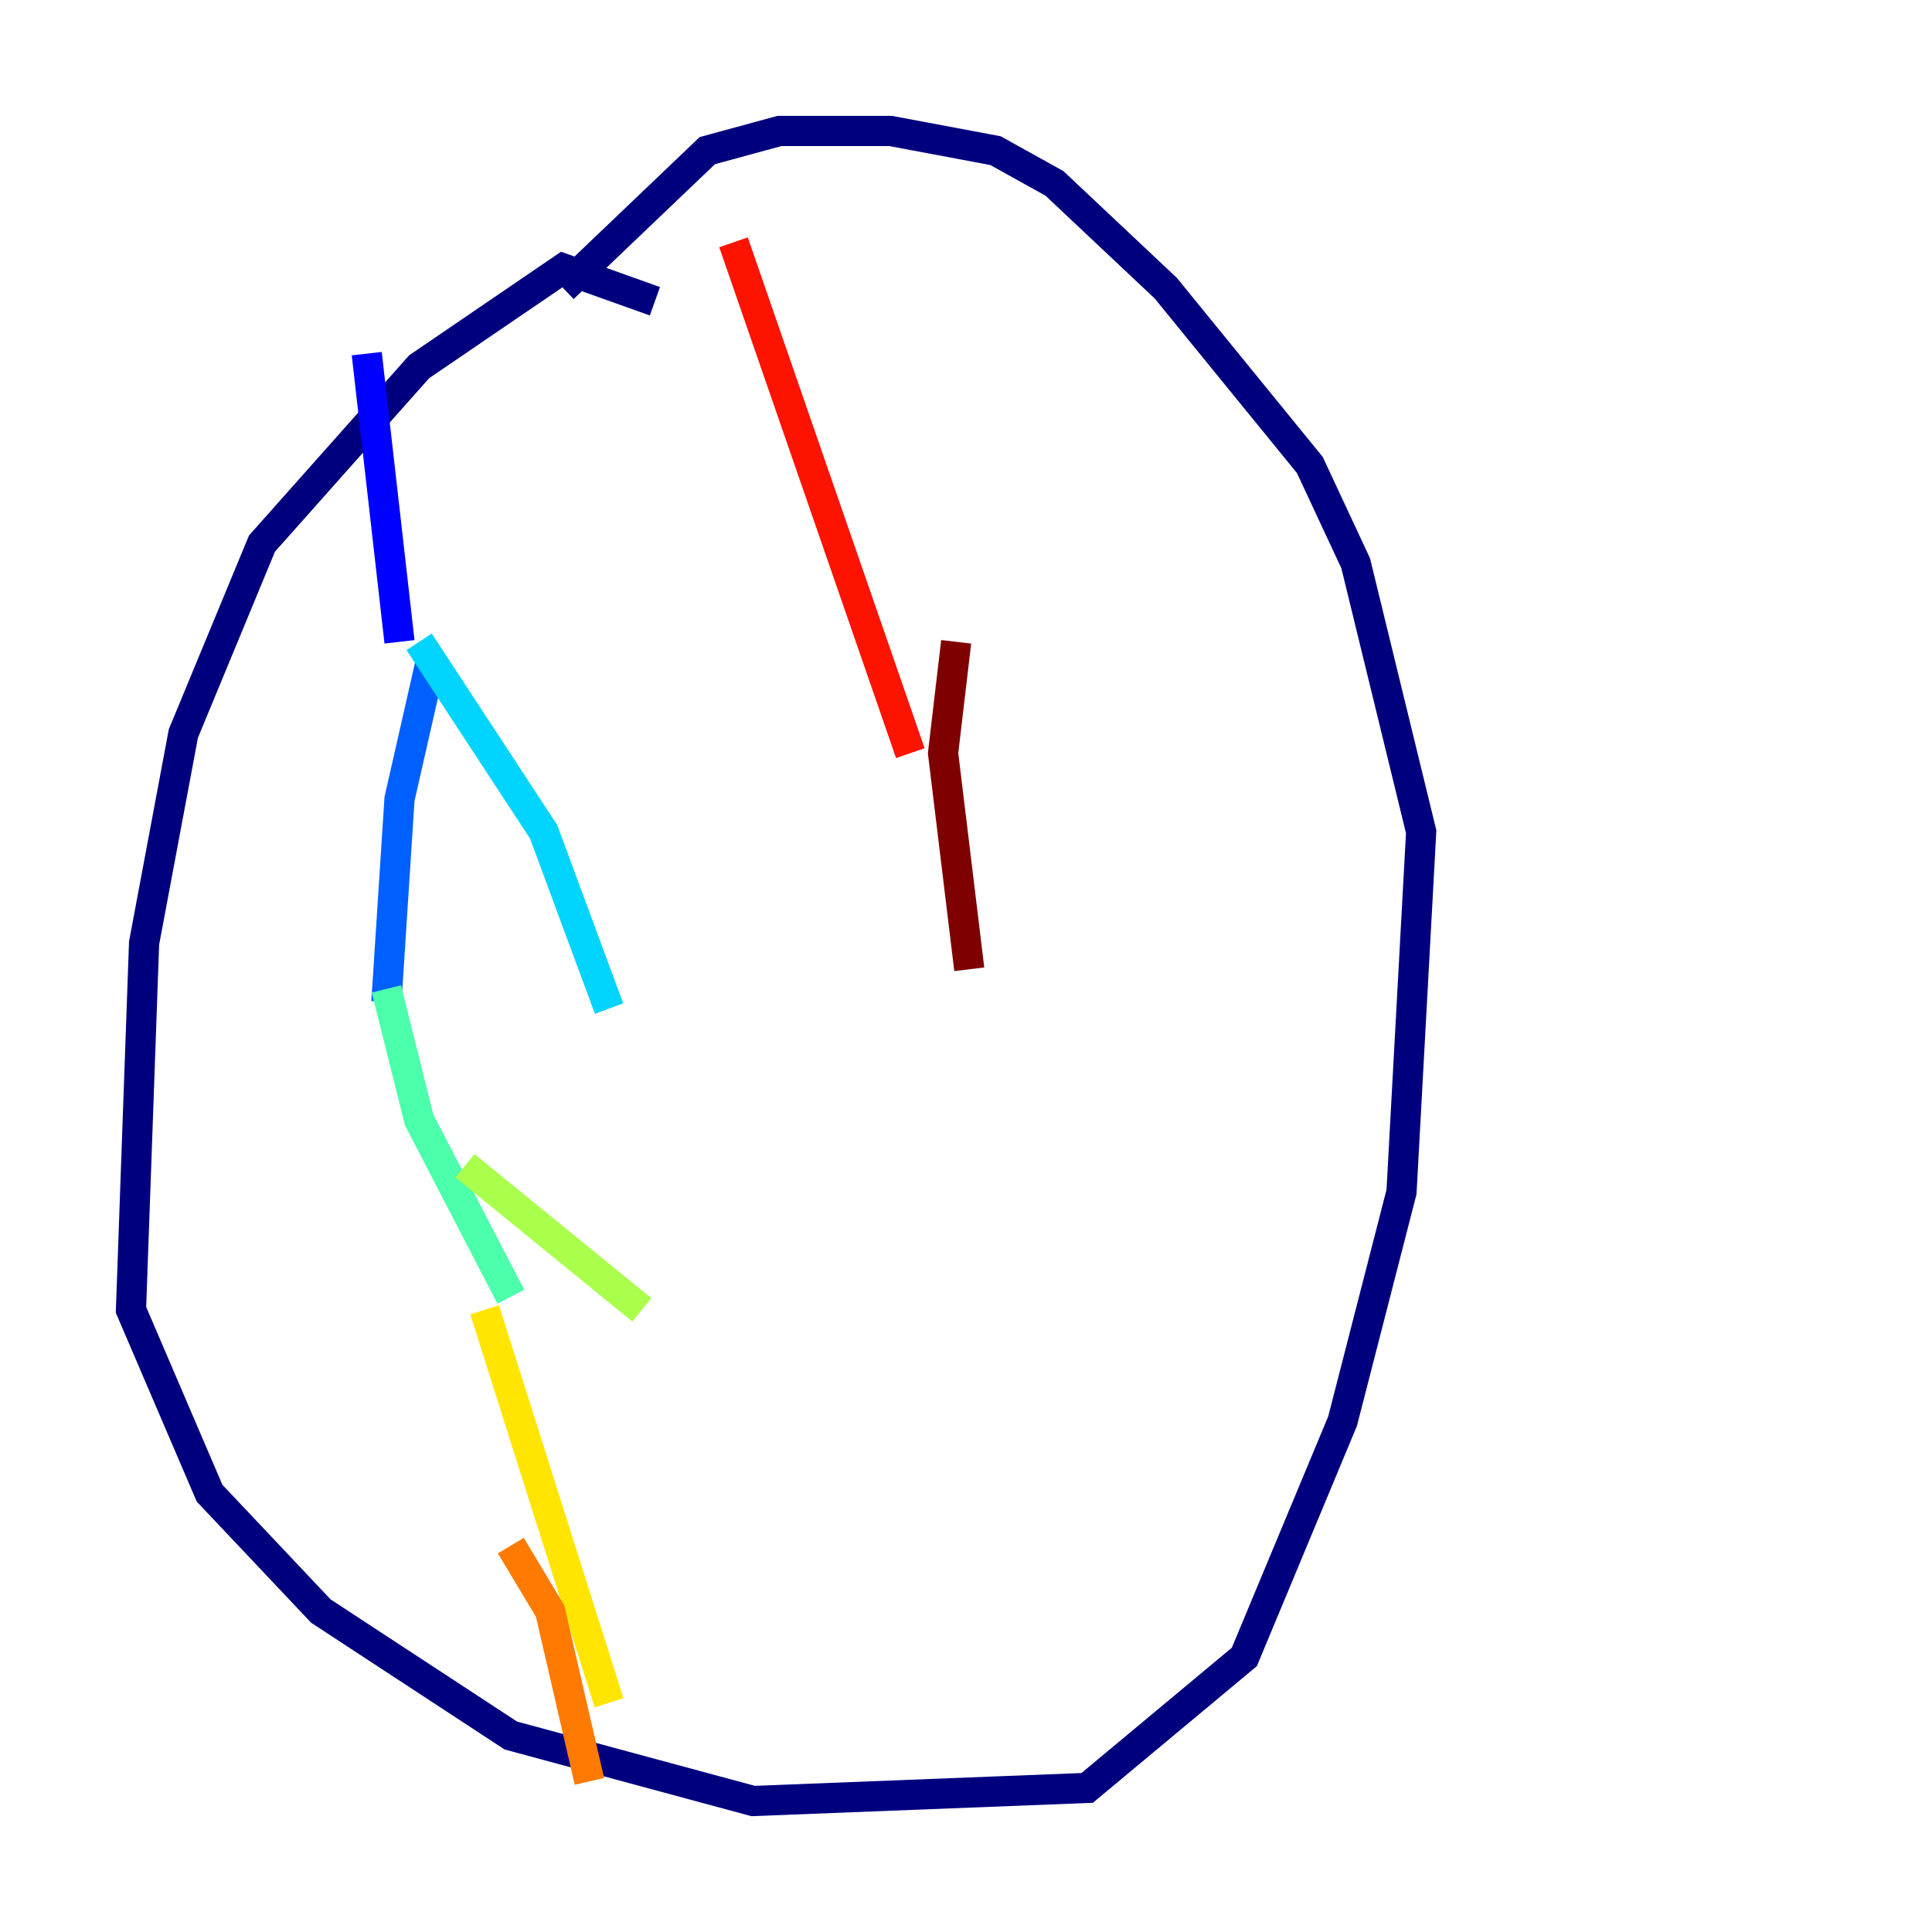 <?xml version="1.0" encoding="utf-8" ?>
<svg baseProfile="tiny" height="128" version="1.2" viewBox="0,0,128,128" width="128" xmlns="http://www.w3.org/2000/svg" xmlns:ev="http://www.w3.org/2001/xml-events" xmlns:xlink="http://www.w3.org/1999/xlink"><defs /><polyline fill="none" points="43.39,19.959 37.315,17.79 27.77,24.298 17.356,36.014 12.149,48.597 9.546,62.481 8.678,86.78 13.885,98.929 21.261,106.739 33.844,114.983 49.898,119.322 72.027,118.454 82.441,109.776 88.949,94.156 92.854,78.969 94.156,55.105 89.817,37.315 86.78,30.807 77.234,19.091 69.858,12.149 65.953,9.98 59.01,8.678 51.634,8.678 46.861,9.98 37.315,19.091" stroke="#00007f" stroke-width="2" /><polyline fill="none" points="24.298,23.43 26.468,42.522" stroke="#0000fe" stroke-width="2" /><polyline fill="none" points="28.637,43.39 26.468,52.936 25.6,66.386" stroke="#0060ff" stroke-width="2" /><polyline fill="none" points="27.77,42.522 36.014,55.105 40.352,66.82" stroke="#00d4ff" stroke-width="2" /><polyline fill="none" points="25.6,65.519 27.77,74.197 33.844,85.912" stroke="#4cffaa" stroke-width="2" /><polyline fill="none" points="30.807,77.234 42.522,86.78" stroke="#aaff4c" stroke-width="2" /><polyline fill="none" points="32.108,86.78 40.352,112.814" stroke="#ffe500" stroke-width="2" /><polyline fill="none" points="33.844,102.4 36.447,106.739 39.051,118.02" stroke="#ff7a00" stroke-width="2" /><polyline fill="none" points="48.597,16.054 60.312,49.898" stroke="#fe1200" stroke-width="2" /><polyline fill="none" points="63.349,42.522 62.481,49.898 64.217,64.217" stroke="#7f0000" stroke-width="2" /></svg>